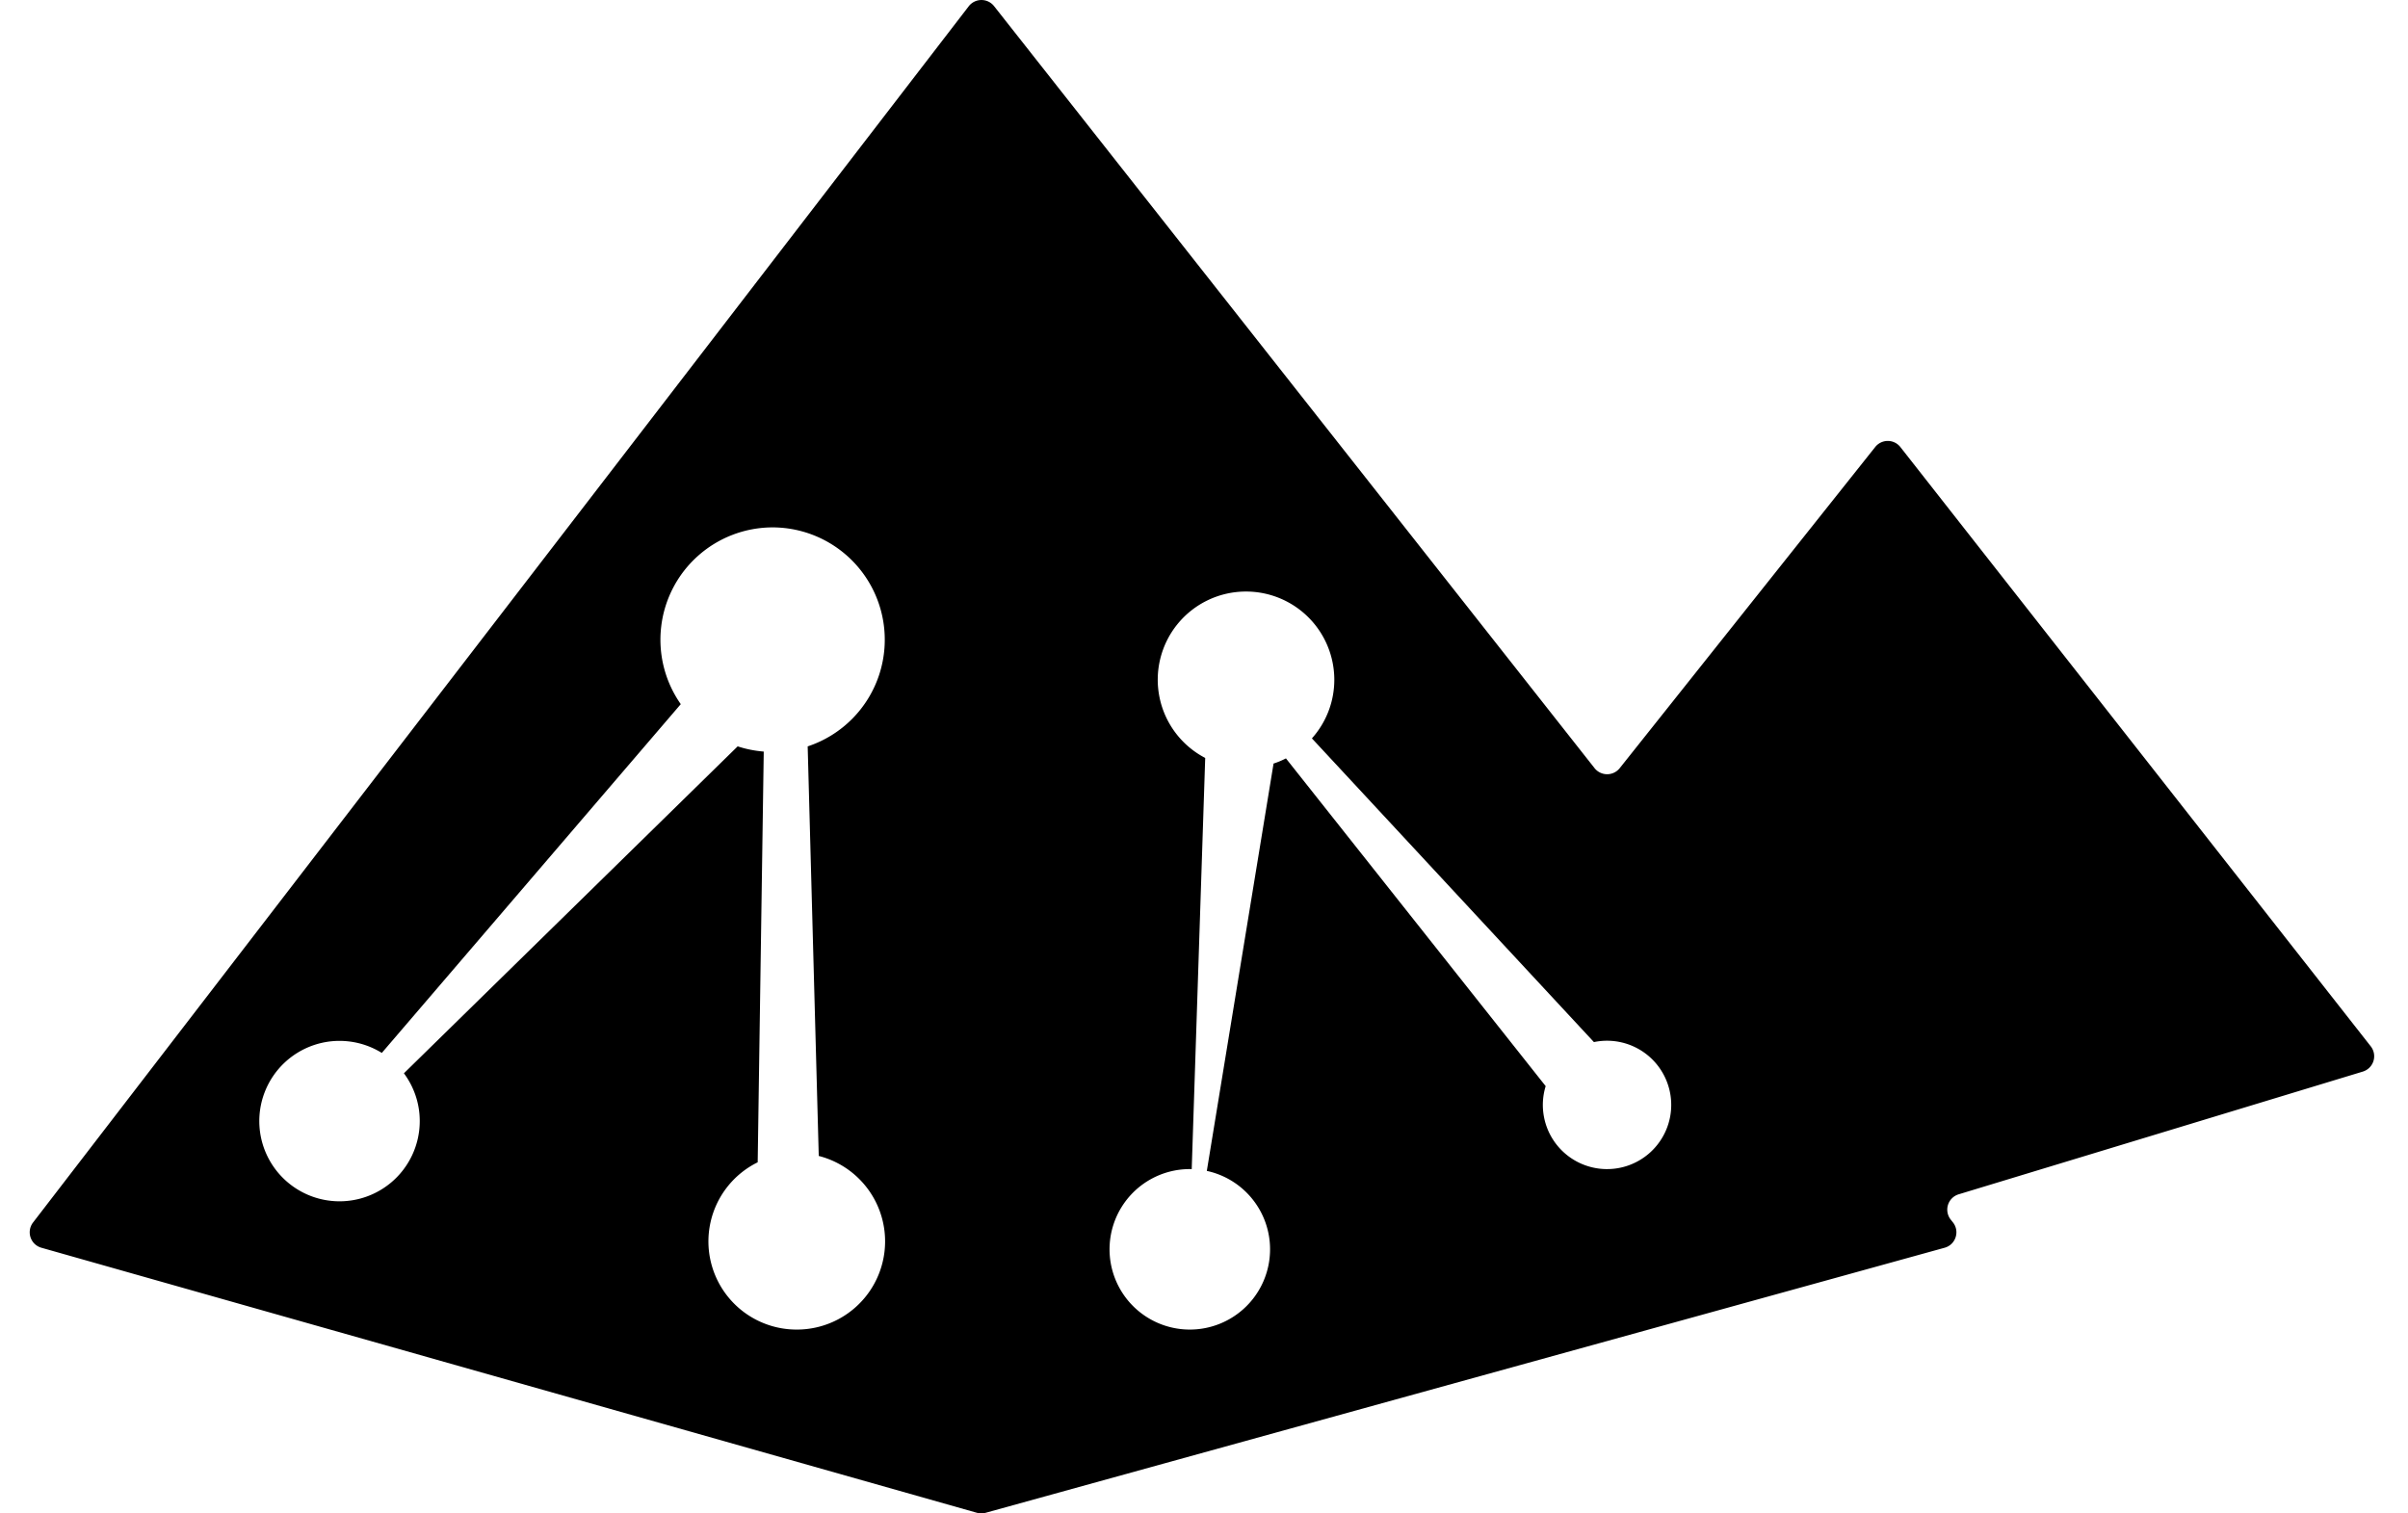 <svg xmlns="http://www.w3.org/2000/svg" viewBox="0 0 70 44" fill="none">
  <path fill="currentColor" d="M28.161.182a.467.467 0 0 1 .736-.004l17.456 22.154a.467.467 0 0 0 .731.002l7.429-9.339a.466.466 0 0 1 .731.003l13.674 17.423a.467.467 0 0 1-.232.734l-11.749 3.568a.466.466 0 0 0-.228.737l.06.076c.21.261.084.651-.239.74l-27.878 7.706a.467.467 0 0 1-.252 0L1.203 36.276a.467.467 0 0 1-.243-.733L28.161.182Zm-5.698 15.151a3.265 3.265 0 0 0-2.673 5.139l-8.691 10.14a2.332 2.332 0 1 0 1.103 1.98c0-.521-.173-1-.46-1.388l9.702-9.505c.242.08.496.13.758.152l-.176 11.941a2.563 2.563 0 0 0 1.137 4.863 2.564 2.564 0 0 0 .638-5.048L23.479 21.7a3.266 3.266 0 0 0-1.016-6.367Zm13.76 1.865a2.564 2.564 0 0 0-1.188 4.838l-.392 11.955-.053-.002a2.333 2.333 0 1 0 .492.053l1.94-11.843c.125-.04.245-.091.36-.15l7.55 9.528a1.866 1.866 0 1 0 1.403-1.28l-8.198-8.83a2.553 2.553 0 0 0 .651-1.703 2.566 2.566 0 0 0-2.565-2.566Z"/>
</svg>
